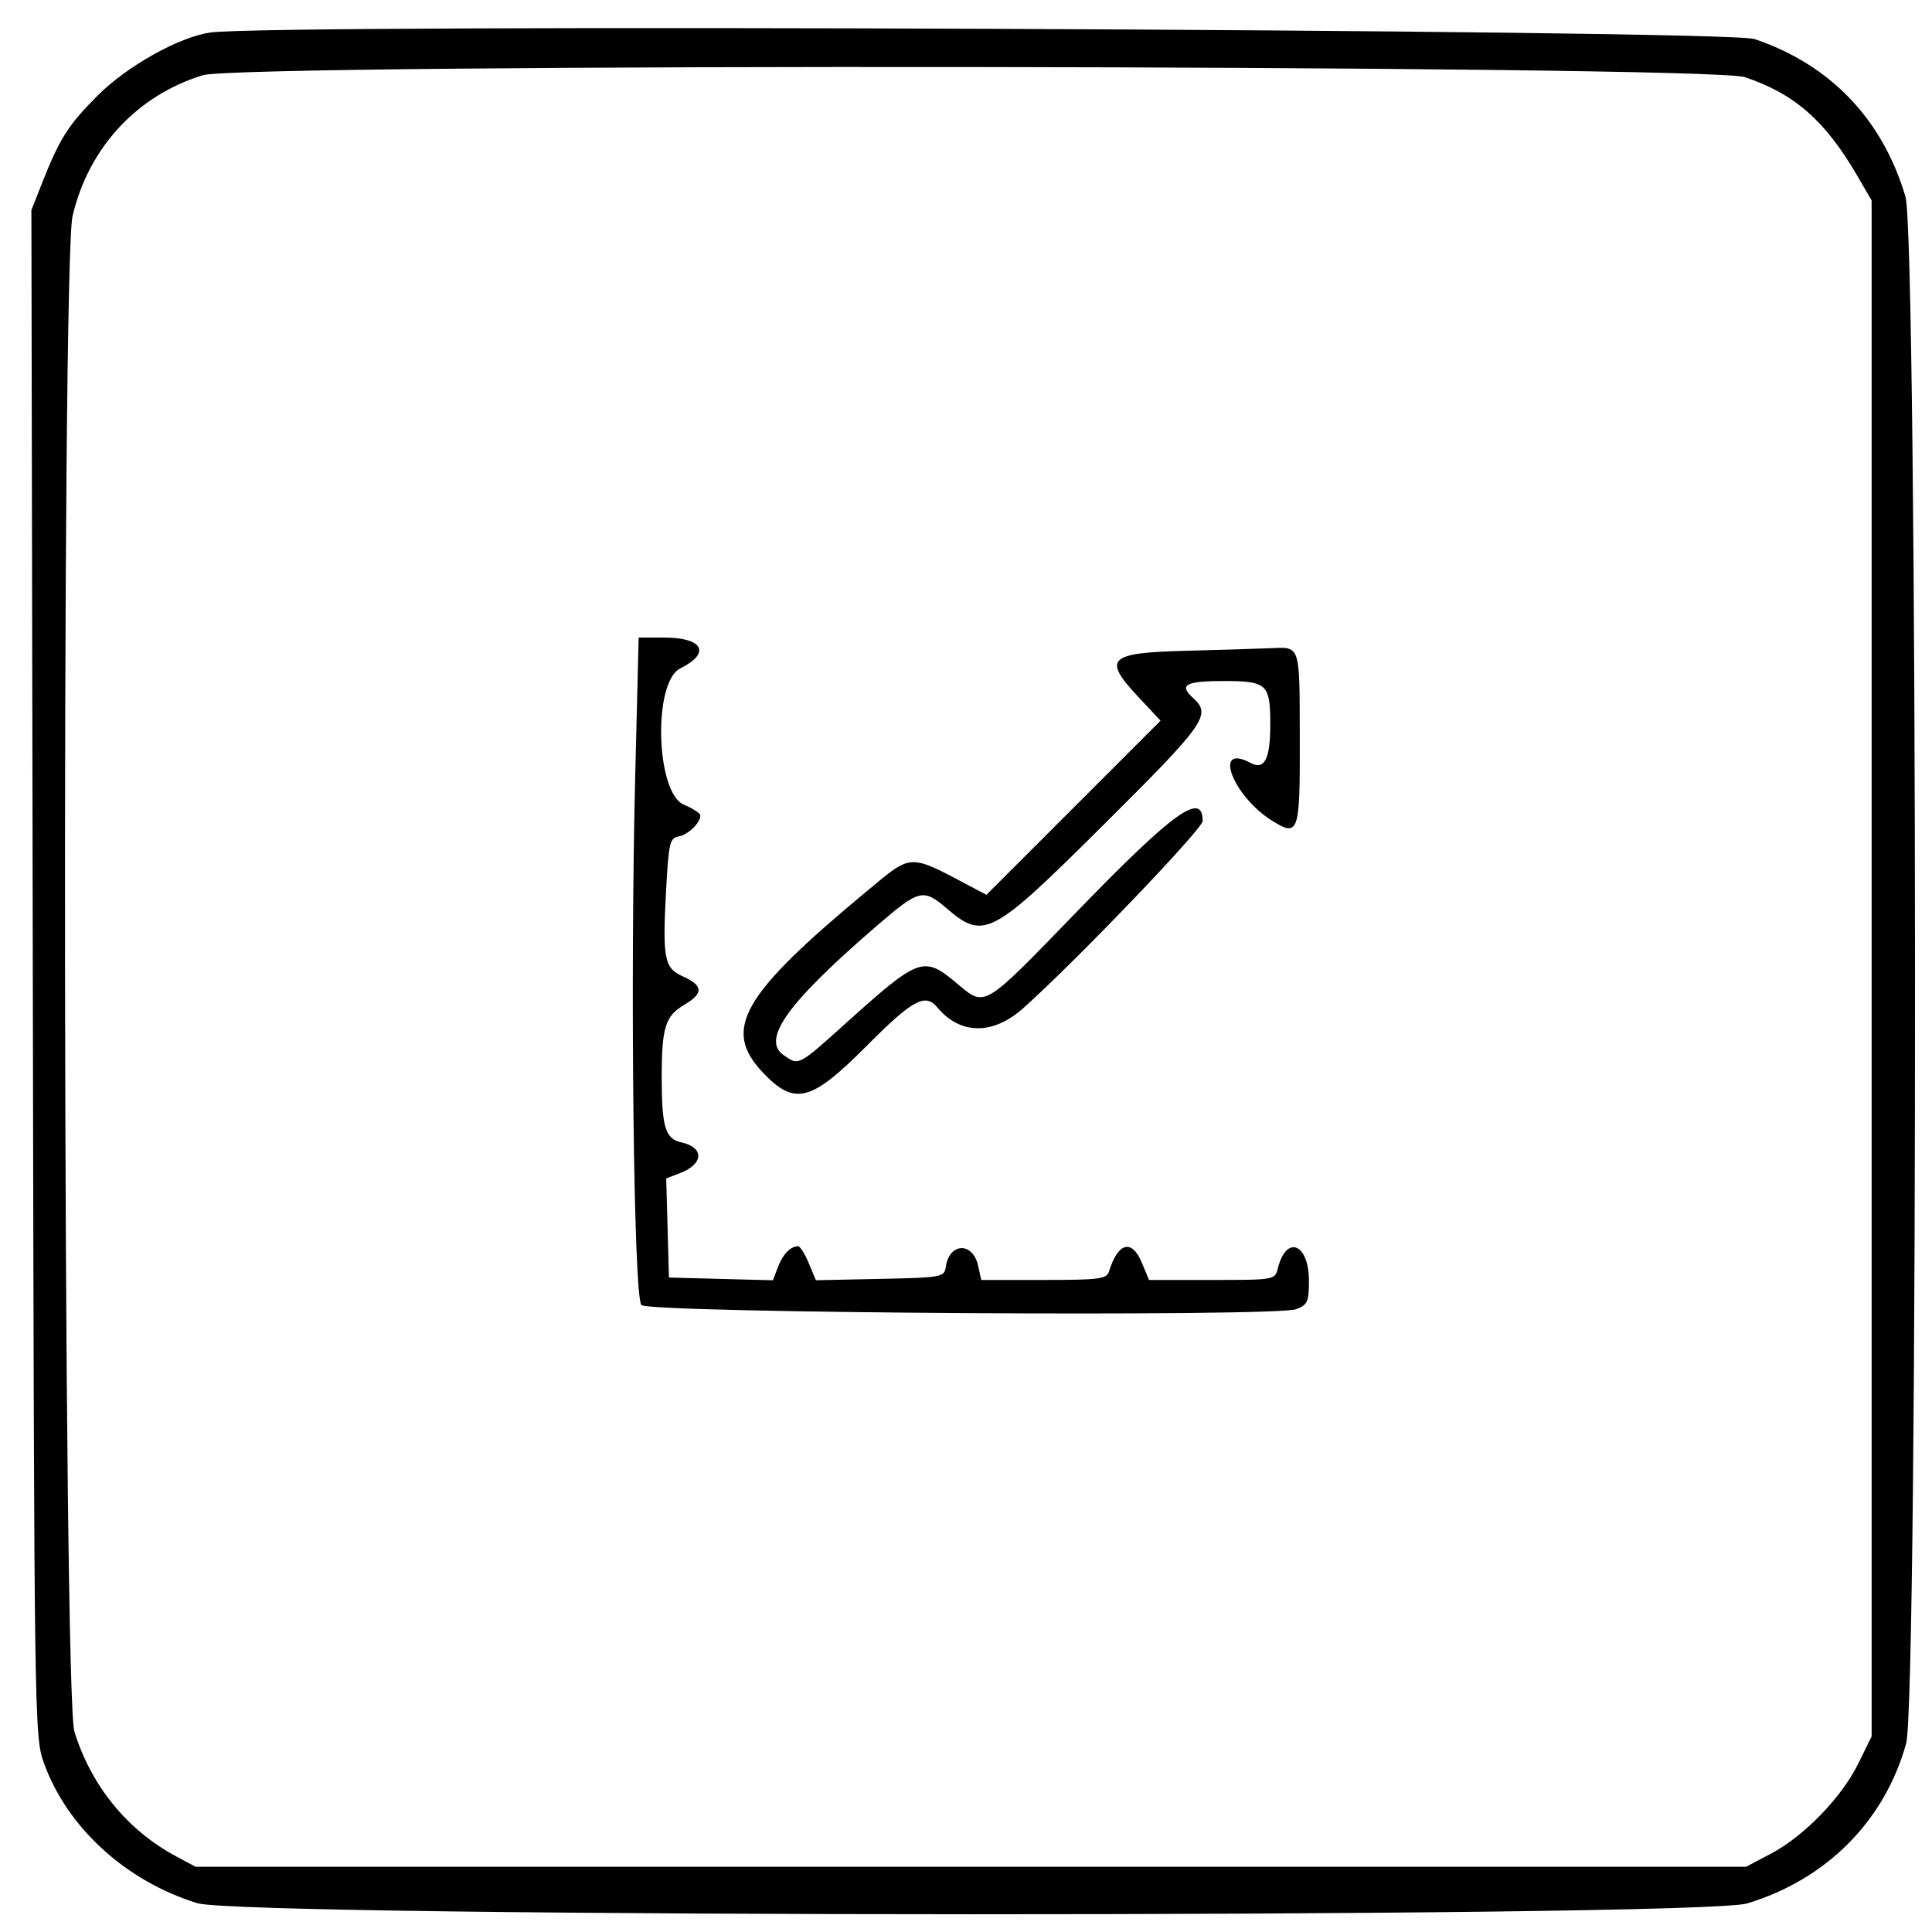 <svg id="svg" version="1.1" xmlns="http://www.w3.org/2000/svg" xmlns:xlink="http://www.w3.org/1999/xlink" width="400" height="400" viewBox="0, 0, 400,400"><g id="svgg"><path id="path0" d="M43.500 6.738 C 37.038 7.682,26.327 13.673,20.267 19.733 C 14.097 25.903,12.375 28.616,8.671 38.000 L 6.500 43.500 6.792 201.500 C 7.080 357.685,7.107 359.564,9.125 365.110 C 13.970 378.428,26.083 389.474,40.840 394.032 C 50.645 397.061,351.813 397.106,361.762 394.080 C 378.173 389.090,390.167 377.023,394.642 361.000 C 397.188 351.886,397.058 49.301,394.505 40.703 C 389.736 24.644,378.927 13.365,363.243 8.082 C 357.435 6.125,56.355 4.860,43.500 6.738 M361.241 15.970 C 371.577 19.429,377.914 24.999,384.595 36.500 L 387.500 41.500 387.500 200.500 L 387.500 359.500 384.736 365.129 C 381.306 372.113,373.496 380.174,366.673 383.772 L 361.500 386.500 201.000 386.500 L 40.500 386.500 36.448 384.331 C 26.363 378.932,18.865 369.728,15.402 358.500 C 13.069 350.936,12.710 54.689,15.022 44.749 C 18.308 30.617,28.364 19.742,42.000 15.574 C 50.227 13.058,353.666 13.436,361.241 15.970 M131.524 160.250 C 130.442 203.684,131.195 268.597,132.799 270.201 C 134.463 271.864,264.072 272.684,268.346 271.059 C 270.720 270.156,271.000 269.532,271.000 265.147 C 271.000 257.470,266.328 255.574,264.579 262.541 C 263.963 264.996,263.939 265.000,250.930 265.000 L 237.898 265.000 236.408 261.435 C 234.326 256.452,231.468 257.215,229.604 263.250 C 229.125 264.799,227.573 265.000,216.111 265.000 L 203.159 265.000 202.518 262.084 C 201.415 257.061,196.534 257.235,195.810 262.323 C 195.512 264.418,194.999 264.511,182.211 264.779 L 168.922 265.059 167.448 261.529 C 166.637 259.588,165.642 258.007,165.237 258.015 C 163.647 258.048,162.078 259.665,161.074 262.304 L 160.024 265.068 149.262 264.784 L 138.500 264.500 138.215 254.239 L 137.930 243.977 140.695 242.926 C 145.722 241.015,145.902 237.577,141.031 236.507 C 137.735 235.783,137.000 233.320,137.000 223.000 C 137.000 212.713,137.741 210.351,141.698 208.015 C 145.716 205.645,145.608 204.051,141.300 202.116 C 137.518 200.418,137.138 198.379,137.925 184.010 C 138.444 174.536,138.694 173.487,140.500 173.176 C 142.465 172.837,145.000 170.385,145.000 168.822 C 145.000 168.385,143.467 167.386,141.594 166.604 C 135.766 164.169,135.148 141.216,140.834 138.391 C 147.258 135.200,145.584 132.000,137.492 132.000 L 132.228 132.000 131.524 160.250 M245.269 134.747 C 229.514 135.152,228.264 136.367,235.568 144.176 L 240.280 149.213 222.256 167.238 L 204.231 185.262 200.866 183.482 C 188.085 176.724,188.886 176.693,179.703 184.310 C 153.494 206.048,149.434 213.116,157.993 222.113 C 164.541 228.997,167.916 228.115,179.474 216.500 C 188.941 206.987,191.561 205.561,194.055 208.566 C 198.765 214.241,205.546 214.331,211.772 208.801 C 222.412 199.350,249.000 171.625,249.000 169.981 C 249.000 163.746,243.001 168.058,223.095 188.602 C 203.230 209.103,204.094 208.591,198.000 203.500 C 191.244 197.856,190.292 198.200,175.280 211.705 C 165.179 220.793,165.408 220.675,162.223 218.443 C 157.561 215.178,163.168 207.463,181.903 191.362 C 190.295 184.149,191.168 183.943,195.962 188.041 C 203.735 194.684,205.242 193.881,228.570 170.683 C 249.628 149.741,250.861 147.994,247.024 144.521 C 244.010 141.794,245.440 141.000,253.359 141.000 C 262.331 141.000,263.000 141.624,263.000 150.000 C 263.000 157.174,261.806 159.502,258.919 157.957 C 250.977 153.706,255.209 164.876,263.478 169.986 C 268.867 173.317,269.159 172.439,269.108 153.079 C 269.055 133.056,269.355 133.939,262.691 134.216 C 259.836 134.335,251.996 134.574,245.269 134.747 " stroke="none" fill="#000000" fill-rule="evenodd"></path></g></svg>